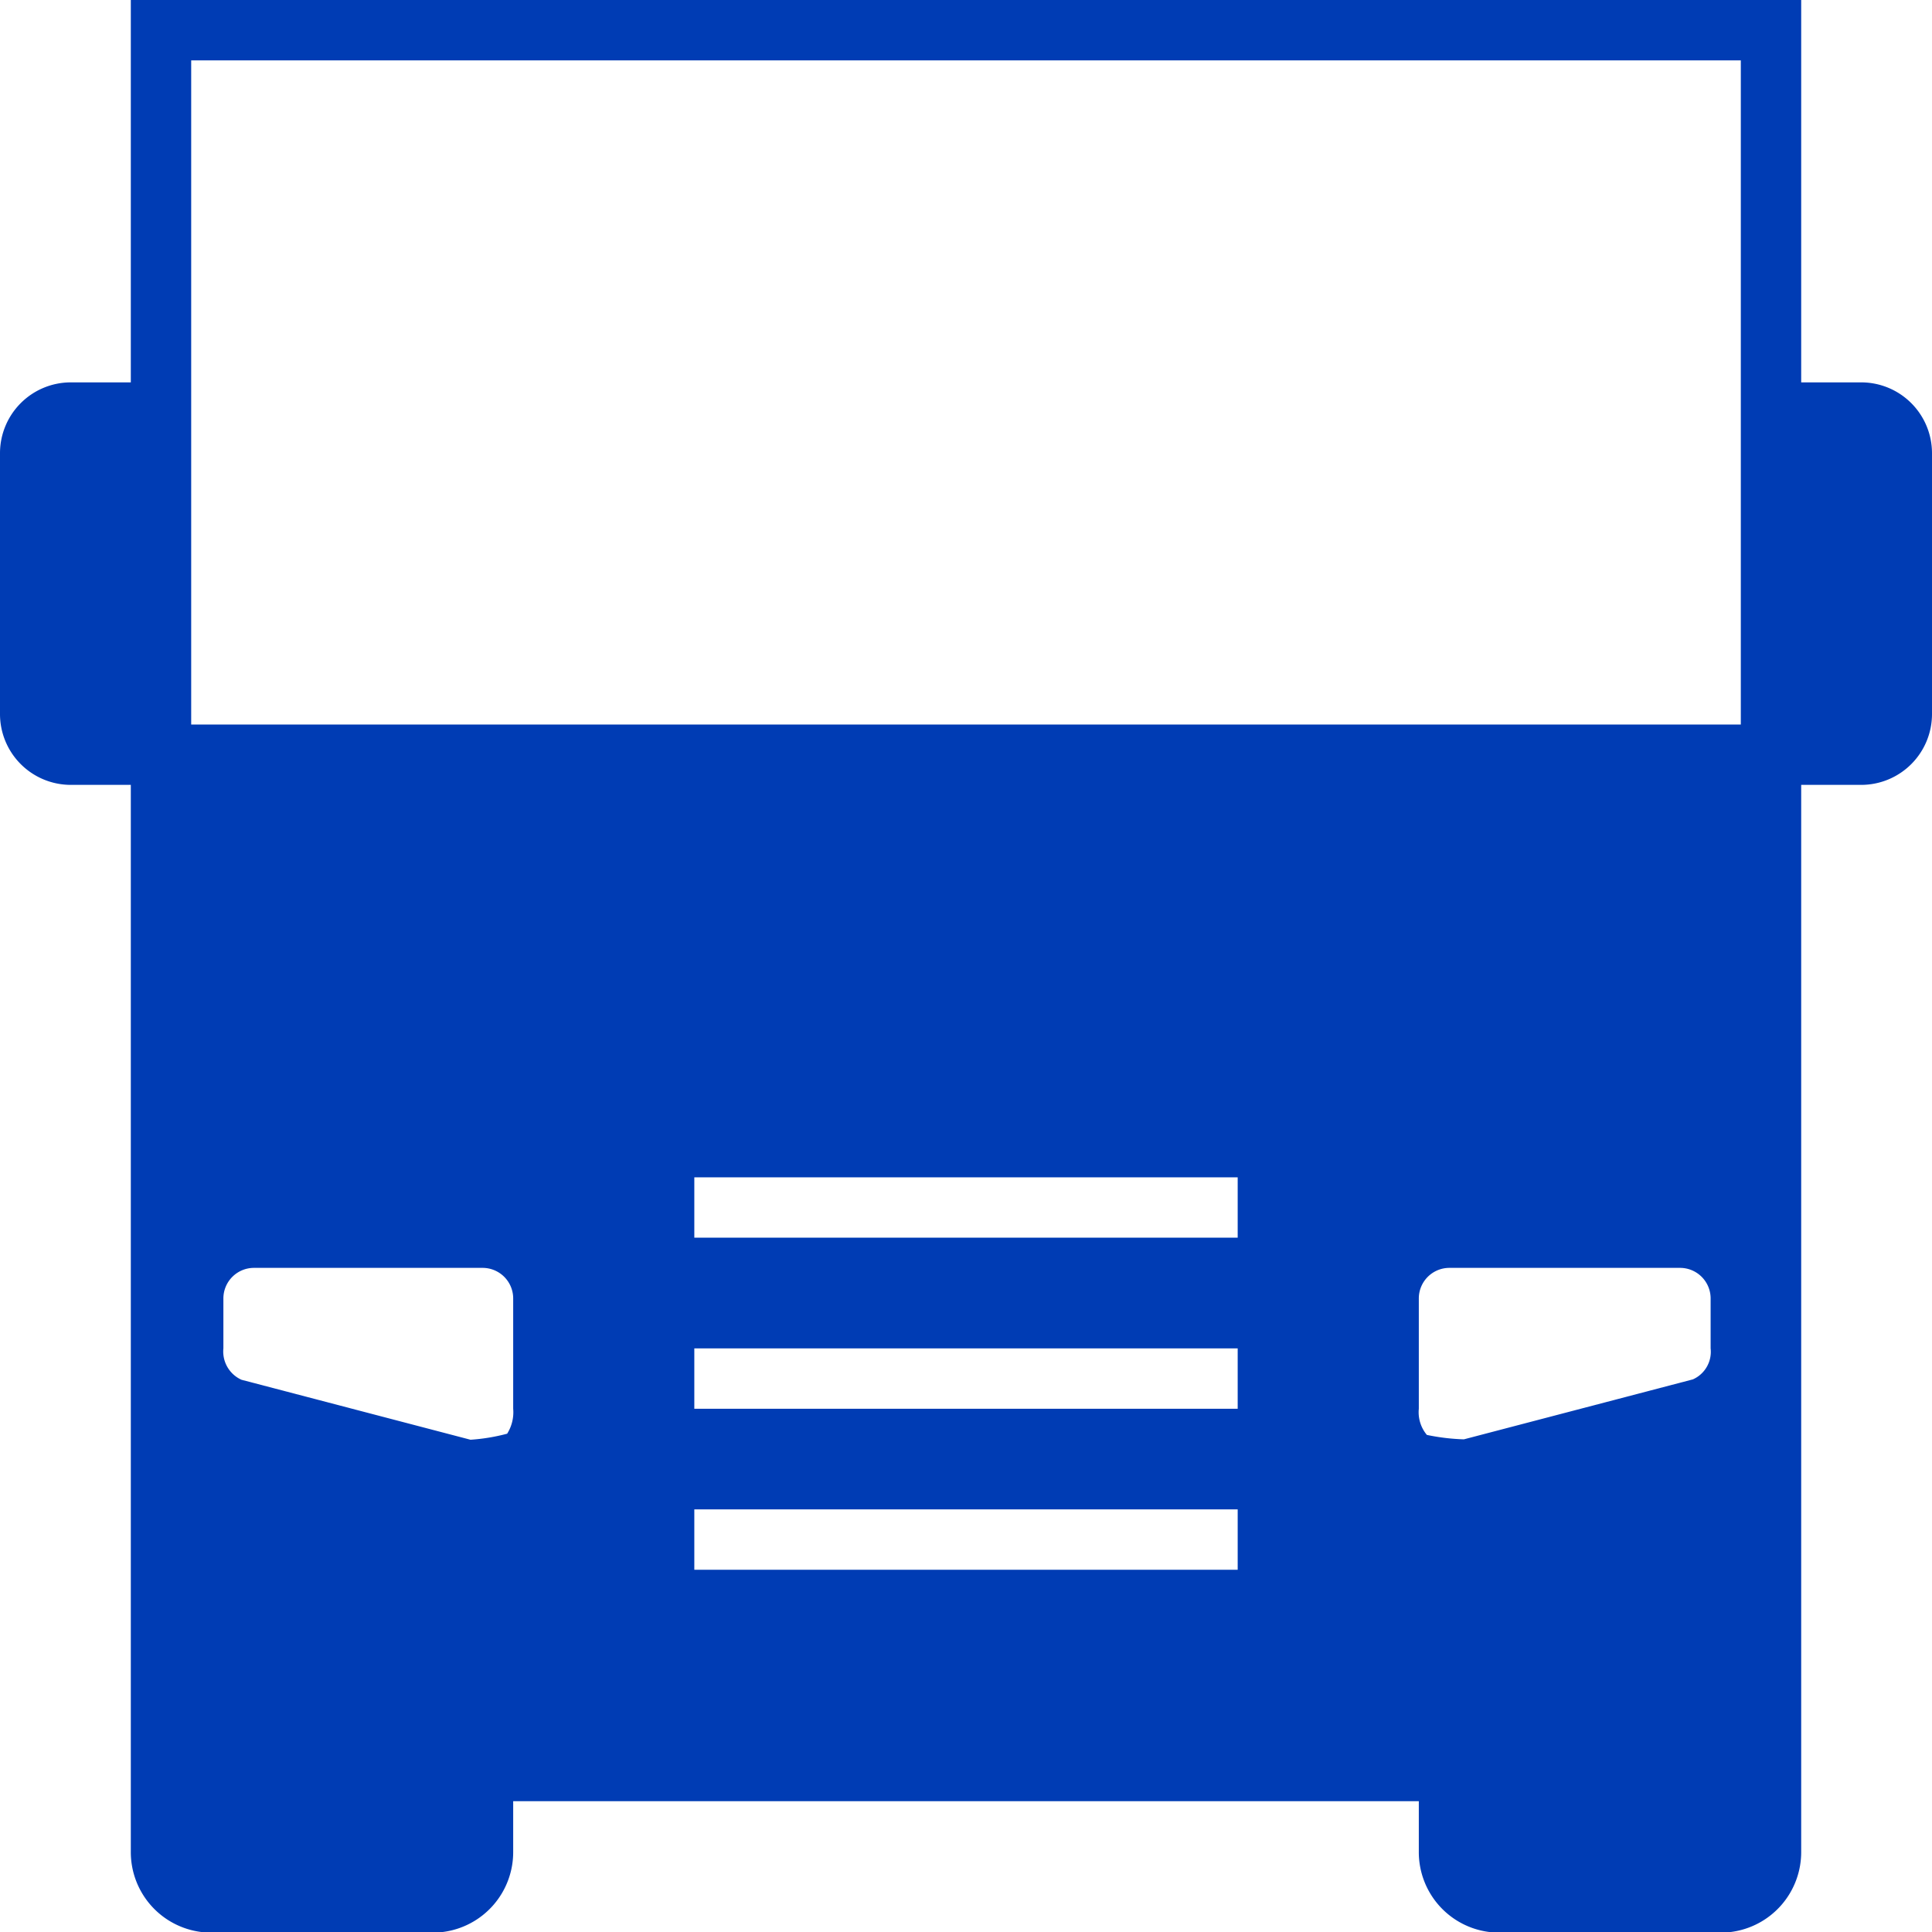 <svg id="transport-pikto" xmlns="http://www.w3.org/2000/svg" width="48" height="48" viewBox="0 0 48 48">
  <title>transport-pikto-form</title>
  <path d="M46.25,9.5h-1.5V0H3.25V9.5H1.75A1.76,1.76,0,0,0,0,11.25v6.5A1.76,1.76,0,0,0,1.75,19.5h1.5V46A2,2,0,0,0,5,48h6a2,2,0,0,0,1.75-2V44.75h22.5V46A2,2,0,0,0,37,48h6a2,2,0,0,0,1.75-2V19.5h1.5A1.76,1.76,0,0,0,48,17.75v-6.5A1.76,1.76,0,0,0,46.25,9.5Zm-41.5-8h38.5V18H4.75Zm8,33.5a1,1,0,0,1-.15.62,4.78,4.78,0,0,1-.91.15L6,34.28a.77.77,0,0,1-.45-.78V32.25a.76.76,0,0,1,.75-.75H12a.76.76,0,0,1,.75.75Zm18,4H17.25V37.5h13.5Zm0-4H17.25V33.5h13.5Zm0-4.25H17.25v-1.5h13.5ZM42.5,33.5a.75.75,0,0,1-.44.77l-5.69,1.49h0a5.27,5.27,0,0,1-.92-.11.88.88,0,0,1-.2-.65V32.25A.76.76,0,0,1,36,31.5h5.75a.76.76,0,0,1,.75.75Z" fill="#003cb4"/>
</svg>
